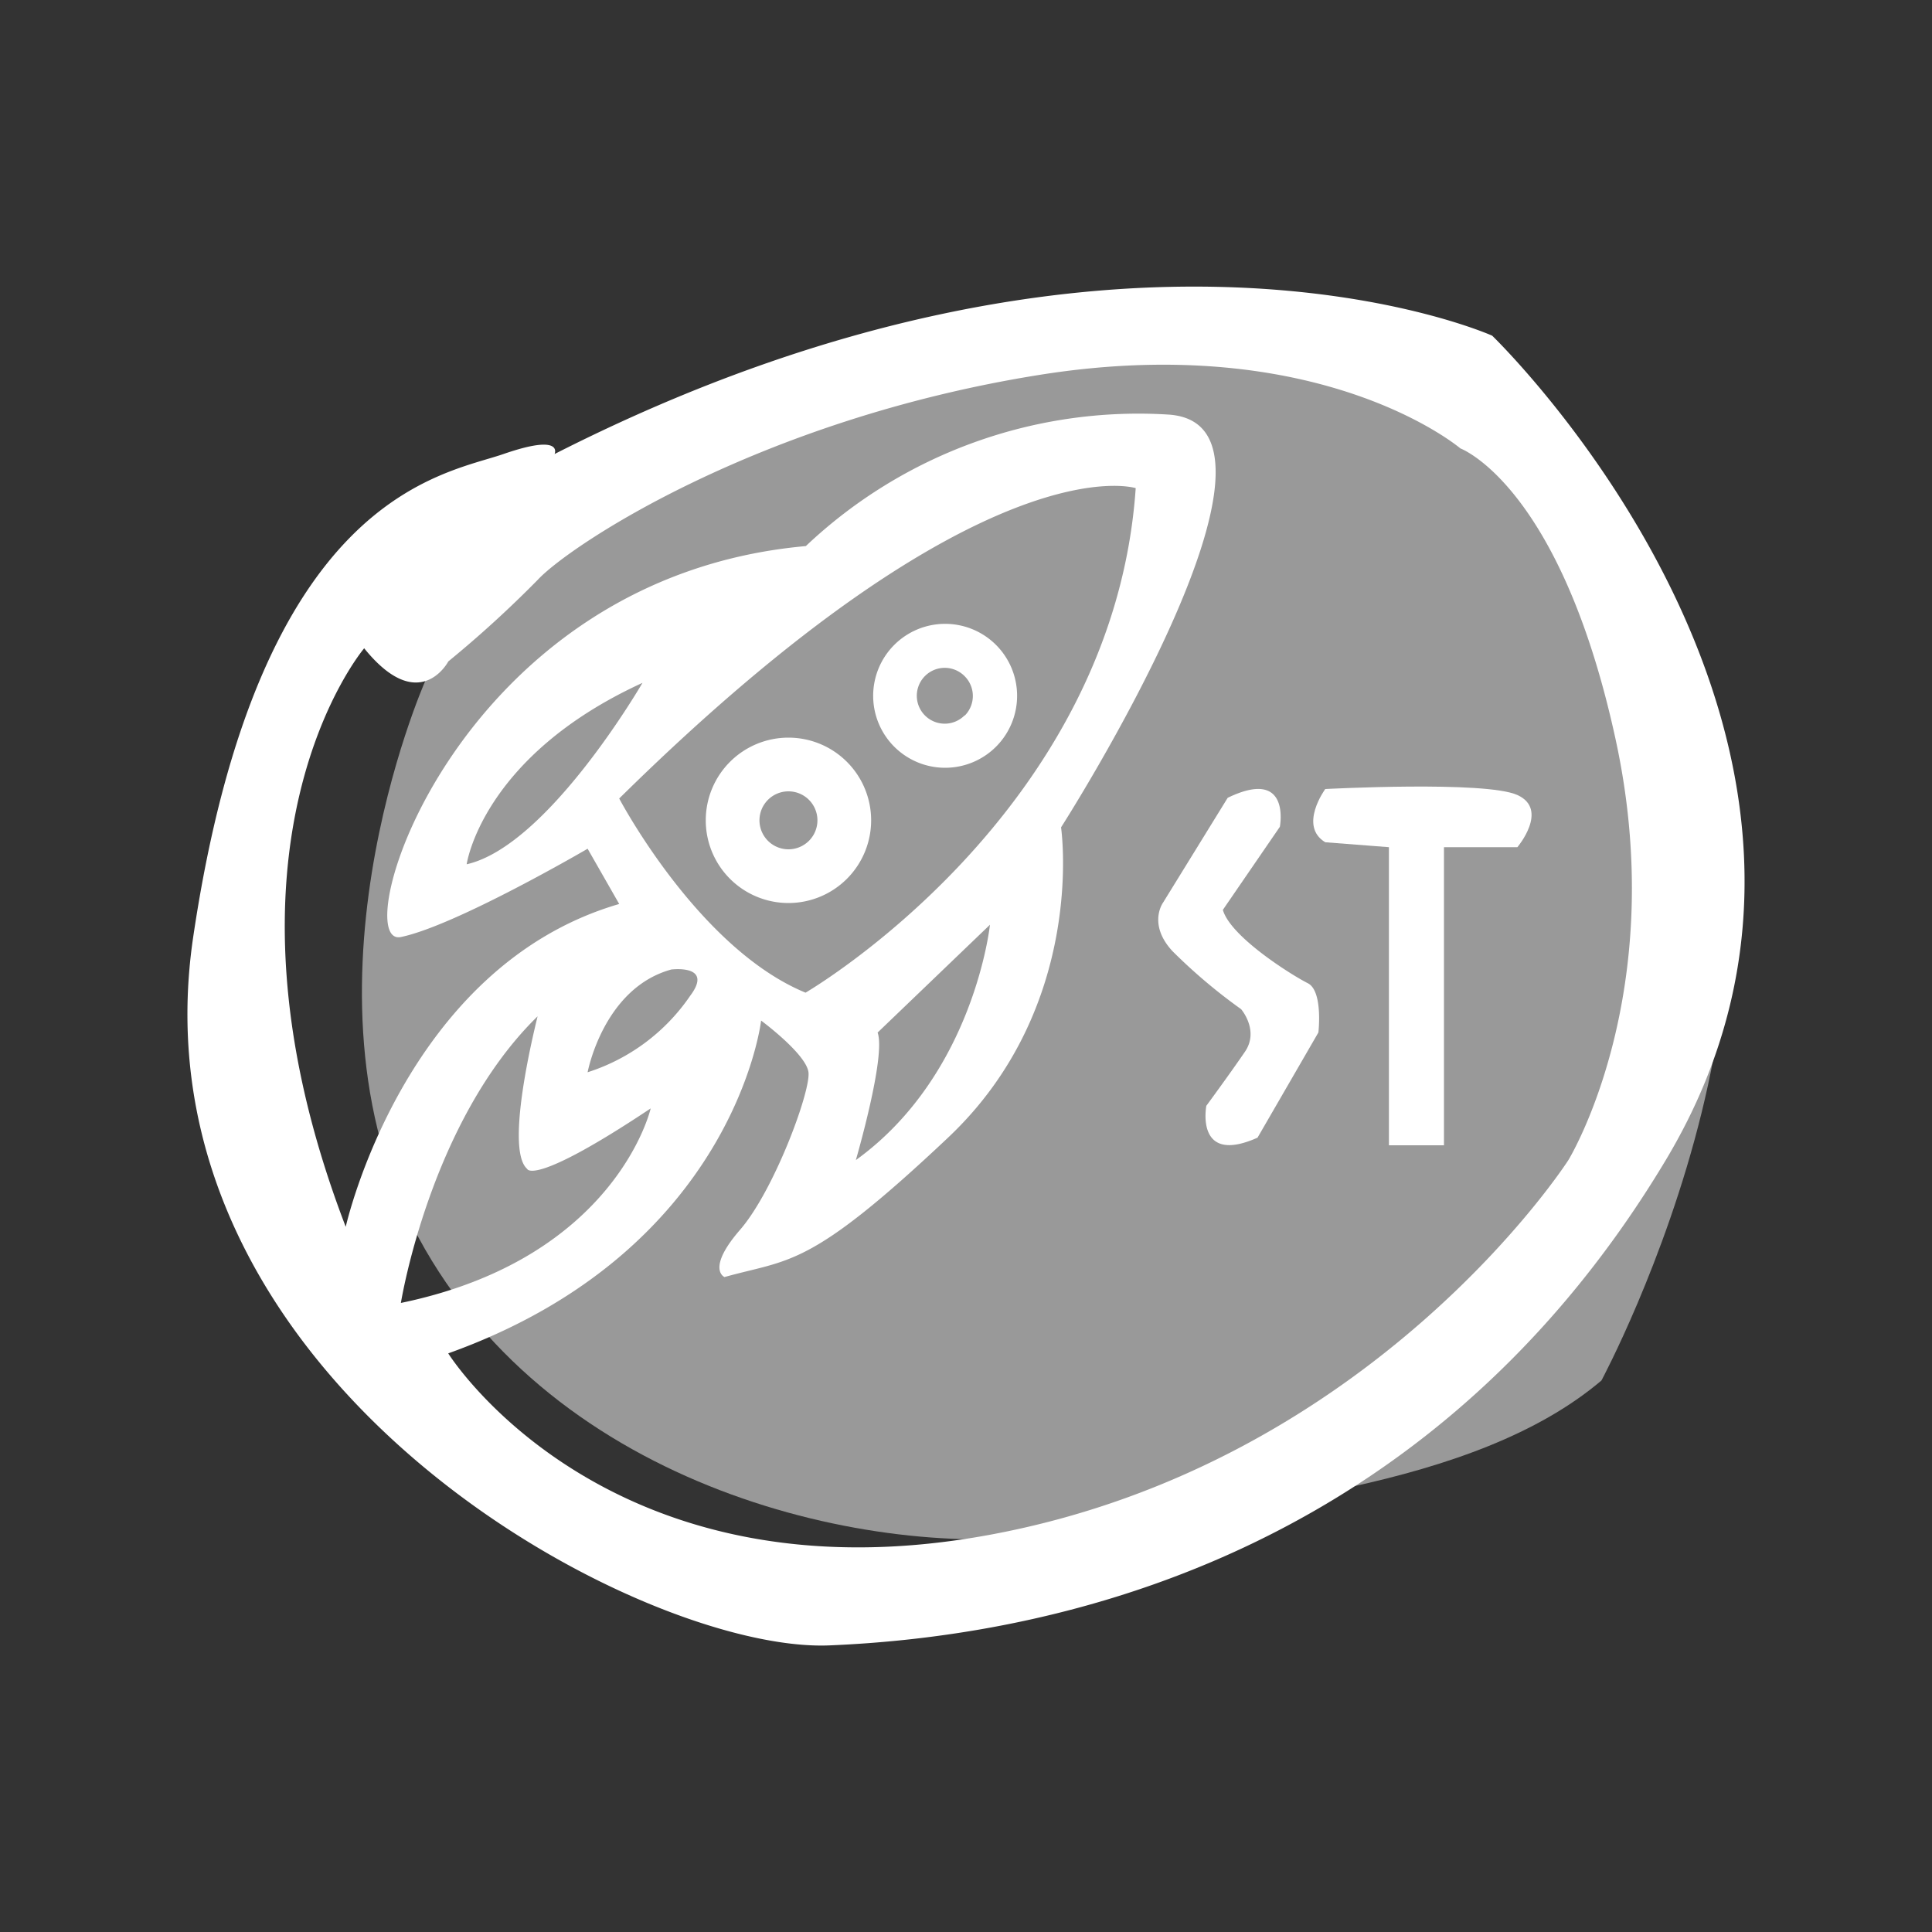 <svg id="Layer_1" data-name="Layer 1" xmlns="http://www.w3.org/2000/svg" viewBox="0 0 200 200"><rect x="0" y="0" width="200" height="200" fill="#333333" stroke="none"/><defs><style>.cls-1,.cls-2{fill:#fff;}.cls-1{opacity:0.5;}</style></defs><title>logo</title><path class="cls-1" d="M165.78,142.91S191.87,94.4,170.37,67,142.26,34,142.26,34L80,40.76,44,67.4v3.15s-14.7,33.23,0,58.77,47.77,32.34,66.14,29.4S152.55,154.12,165.78,142.91Z"/><path class="cls-2" d="M154.47,34.75S115.78,17.33,57.41,47c0,0,1-2.18-5.29,0S26.8,51.14,20,97s46.28,74.15,65.87,73.33,60.7-7.08,86.56-50.22S154.47,34.75,154.47,34.75ZM54.57,121s.54,1.91,12.79-6.26c0,0-3.54,15.52-25.86,20.14,0,0,3-18.78,14.15-29.67C55.66,105.25,52.12,118.86,54.57,121Zm63-70.5c-2.3,33.75-34.18,52.26-34.18,52.26C72.26,98.18,64.1,82.66,64.1,82.66,101.93,45.37,117.6,50.54,117.6,50.54ZM48.31,89.47s1.56-11.16,18.2-18.78C66.51,70.68,56.75,87.56,48.31,89.47Zm42.54,17.42,11.63-11.16s-1.63,15.52-13.88,24.36C88.59,120.09,91.74,109.34,90.85,106.89Zm-21.31-6.53s4.36-.54,1.91,2.72A20.34,20.34,0,0,1,60.83,111S62.46,102.26,69.54,100.35Zm92.82,19.73s-20.14,31.44-59.89,38.79S46.4,140.1,46.4,140.1c29.67-10.62,32.39-34.45,32.39-34.45s4.63,3.42,4.9,5.33-3.54,12.25-7.08,16.33S75,132.2,75,132.2c6.81-1.91,8.71-.82,23.14-14.43s11.7-32.12,11.7-32.12S136.5,44,121,42.92A50.08,50.08,0,0,0,83.42,56.53C46.95,59.8,35.79,98.18,41.5,97s19.33-9.14,19.33-9.14l3.27,5.72C41.78,100.08,35.79,127,35.79,127c-15.24-39.74,1.91-59.89,1.91-59.89,5.72,7.08,8.71,1.36,8.71,1.36a115.92,115.92,0,0,0,9.25-8.44c3.27-3.54,22.87-16.6,52-21.23s43.52,7.62,43.52,7.62,10.34,3.81,16.06,30.09S162.36,120.09,162.36,120.09Z"/><path class="cls-2" d="M81.62,76.36a8.56,8.56,0,1,0,8.56,8.56A8.56,8.56,0,0,0,81.62,76.36Zm0,11.56a3,3,0,1,1,3-3A3,3,0,0,1,81.62,87.92Z"/><path class="cls-2" d="M97.84,64.58A7.45,7.45,0,1,0,105.29,72,7.45,7.45,0,0,0,97.84,64.58Zm2,9.49a2.89,2.89,0,1,1,0-4.09A2.89,2.89,0,0,1,99.88,74.07Z"/><path class="cls-2" d="M126.59,94.19l5.9-8.6s1.2-6.2-5.4-3l-6.71,10.88s-1.58,2.22,1,5a56.78,56.78,0,0,0,7.1,6s1.9,2.2.4,4.4-4,5.6-4,5.6-1.2,6.2,5.3,3.3l6.3-10.89s.5-4.3-1.1-5.1S127.39,97,126.59,94.19Z"/><path class="cls-2" d="M143.78,87.7v30.86h5.7V87.7h7.6s3.3-3.9,0-5.4-19.89-.62-19.89-.62-2.8,3.82,0,5.51Z"/></svg>
